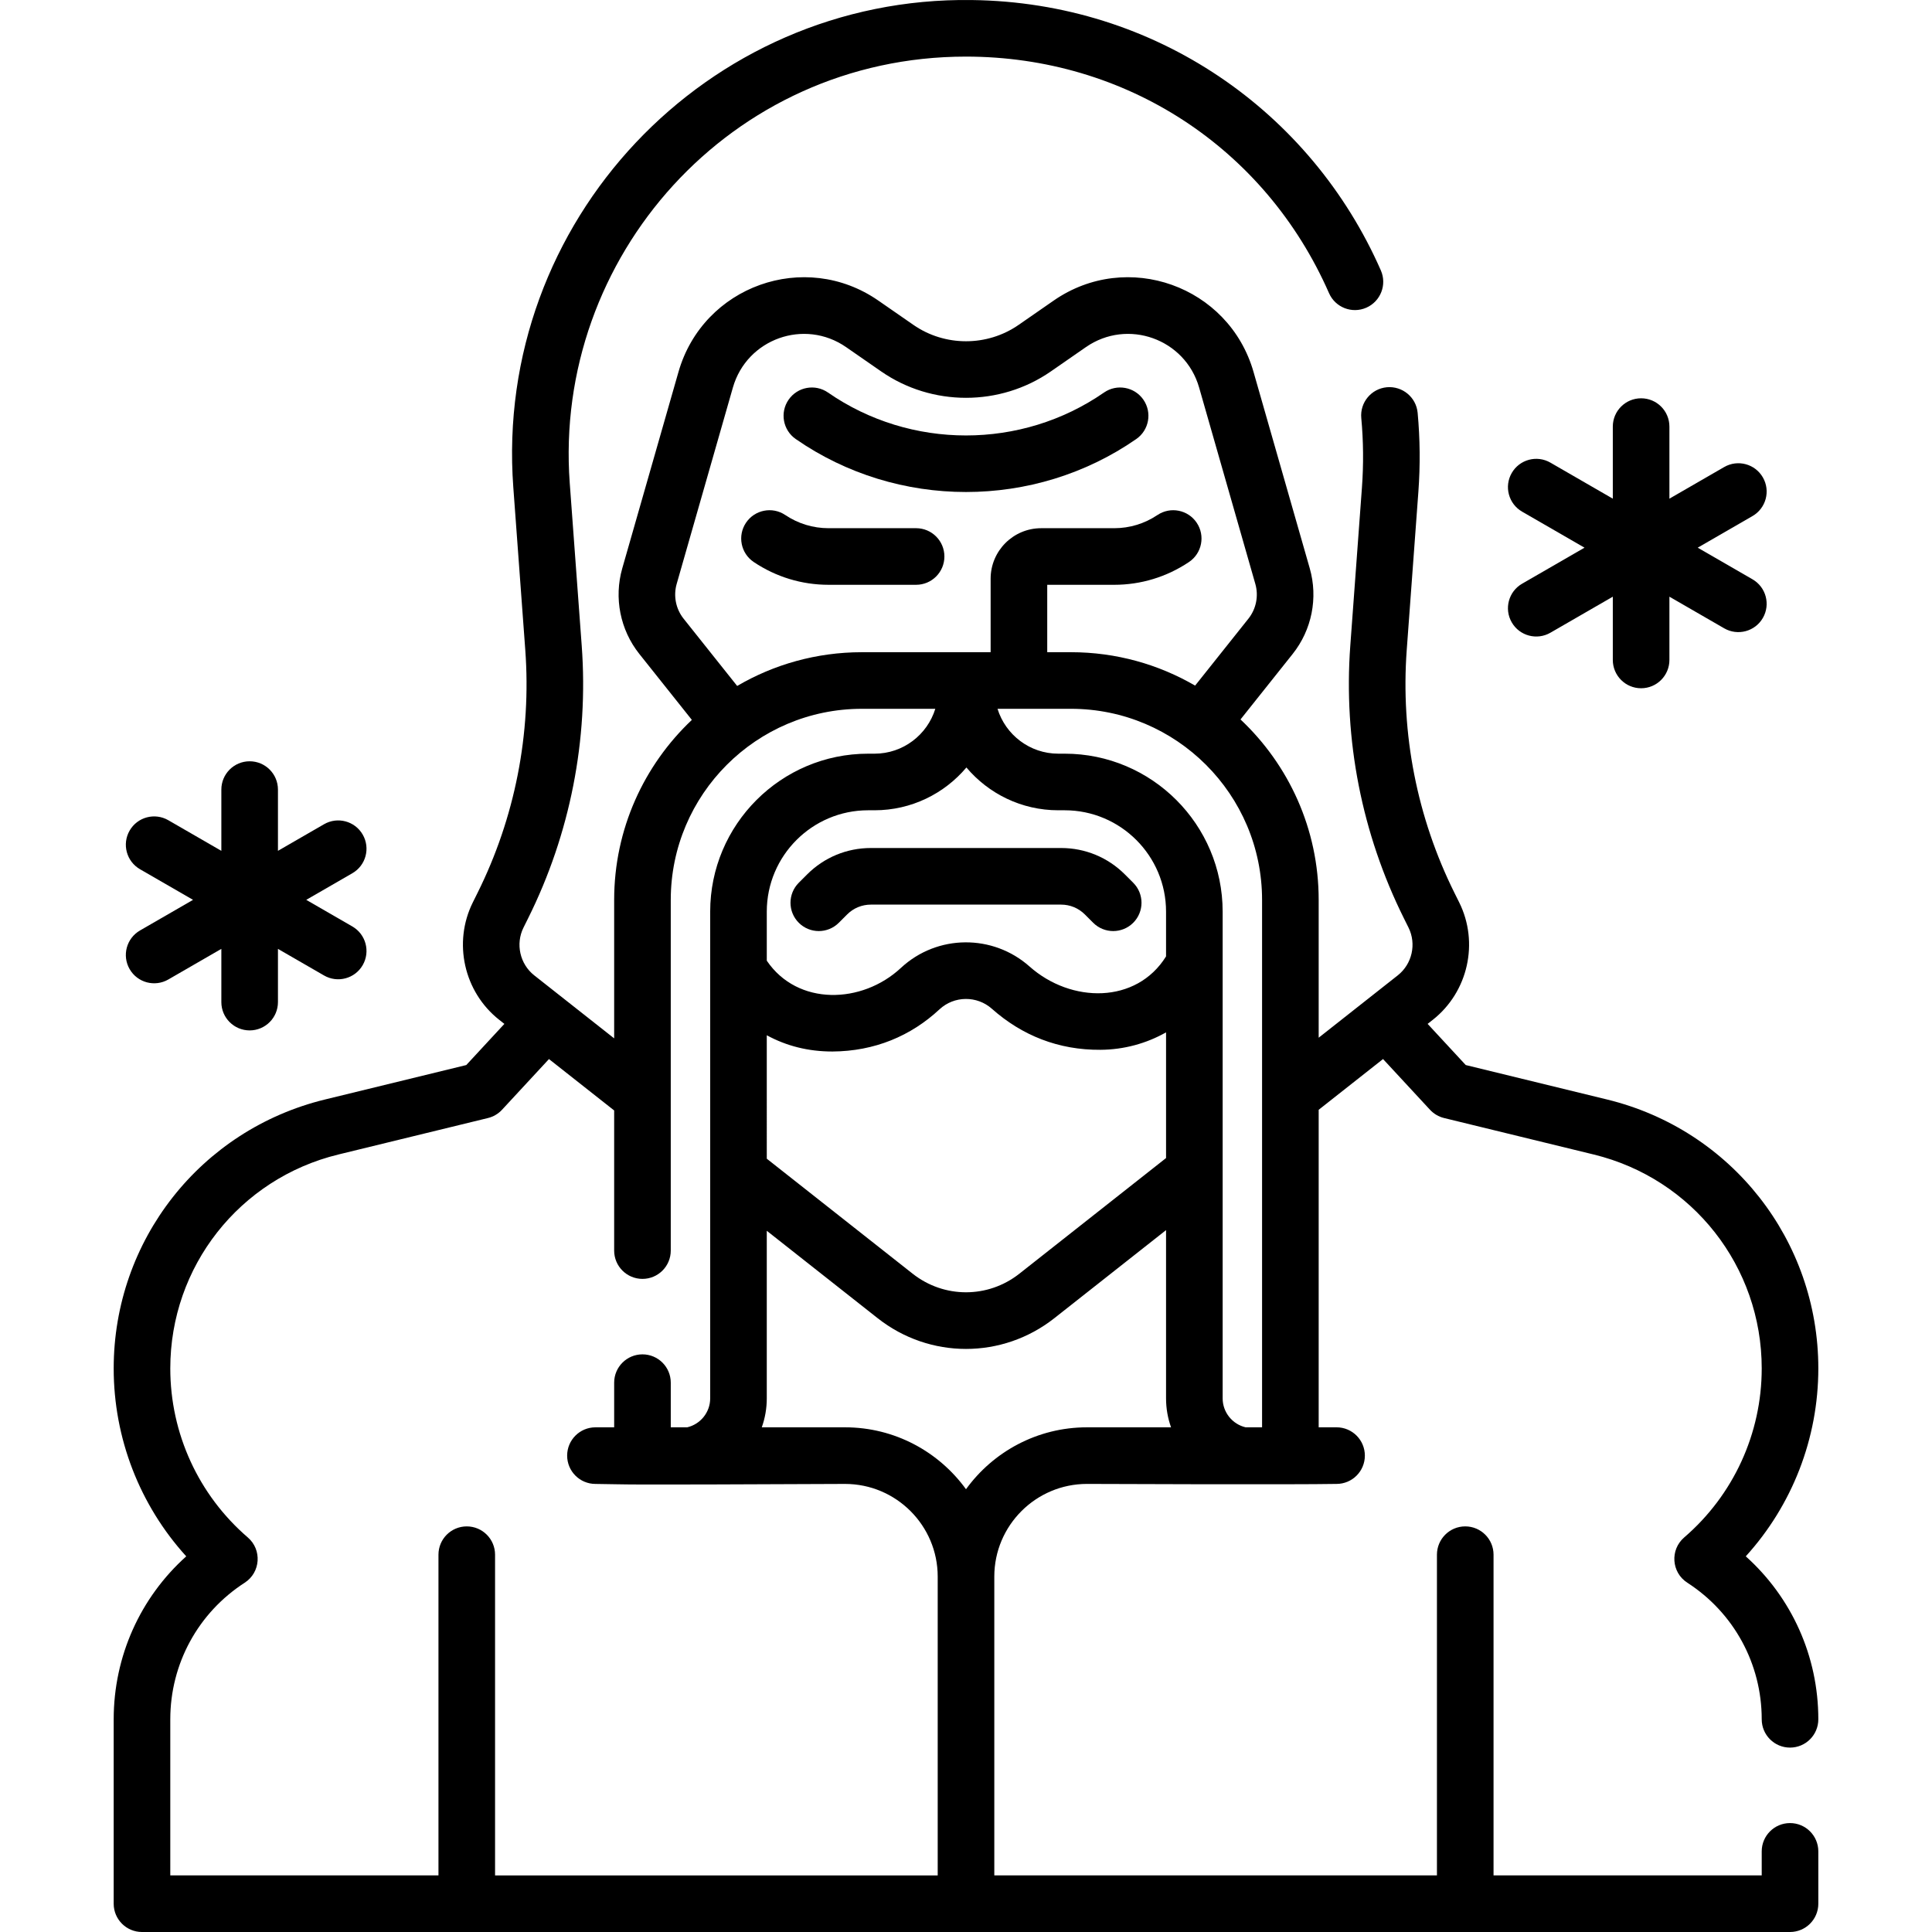 <svg id="Capa_1" enable-background="new 0 0 512.002 512.002" height="512" viewBox="0 0 512.002 512.002" width="512" xmlns="http://www.w3.org/2000/svg"><path d="m213.892 231.737-2.203 2.202c-2.93 2.929-2.931 7.677-.003 10.606 2.929 2.931 7.678 2.932 10.606.003l2.205-2.204c1.684-1.684 3.922-2.611 6.304-2.611h50.396c2.385 0 4.627.929 6.313 2.615l2.199 2.199c2.931 2.929 7.678 2.928 10.607 0 2.929-2.93 2.929-7.678 0-10.607l-2.199-2.199c-4.52-4.519-10.528-7.008-16.92-7.008h-50.396c-6.389 0-12.396 2.488-16.909 7.004z"/><path d="m250.278 147.478c0-4.143-3.357-7.5-7.5-7.5h-23.21c-4.096 0-8.059-1.207-11.46-3.492-3.438-2.308-8.098-1.393-10.408 2.045-2.309 3.438-1.394 8.099 2.045 10.408 5.883 3.95 12.737 6.039 19.823 6.039h23.21c4.143 0 7.5-3.358 7.5-7.5z"/><path d="m210.884 116.354c26.98 18.709 63.246 18.715 90.234 0 3.404-2.36 4.25-7.033 1.89-10.437-2.359-3.403-7.032-4.252-10.437-1.89-21.875 15.167-51.268 15.165-73.141 0-3.403-2.361-8.076-1.514-10.437 1.89s-1.513 8.076 1.891 10.437z"/><path d="m30.127 455.636v48.866c0 4.143 3.357 7.5 7.5 7.5h436.748c4.143 0 7.5-3.357 7.5-7.5v-13.866c0-4.143-3.357-7.5-7.5-7.5s-7.5 3.357-7.5 7.5v6.366h-71.07v-84.992c0-4.143-3.357-7.5-7.5-7.5s-7.5 3.357-7.5 7.5v84.992h-117.304v-79.188c0-13.542 11.017-24.559 24.559-24.559 5.228.029 54.856.208 66.143 0 4.143 0 7.5-3.357 7.5-7.5s-3.357-7.5-7.5-7.5h-4.739v-84.147l17.058-13.448c1.27 1.378-4.581-4.949 12.441 13.438 1.001 1.081 2.297 1.843 3.728 2.191l39.655 9.668c26.219 6.393 44.53 29.704 44.53 56.694 0 17.229-7.49 33.556-20.55 44.792-3.793 3.264-3.385 9.271.825 11.987 12.351 7.971 19.725 21.505 19.725 36.204 0 4.143 3.357 7.5 7.5 7.5s7.5-3.357 7.5-7.5c0-16.691-7.052-32.268-19.227-43.187 12.311-13.555 19.227-31.259 19.227-49.801 0-33.923-23.019-63.228-55.978-71.263l-37.462-9.134-10.098-10.908 1.372-1.082c9.353-7.374 12.291-20.465 6.987-31.127l-1.241-2.494c-9.915-19.933-14.292-42.206-12.657-64.411l3.084-41.878c.516-6.994.45-14.044-.194-20.954-.386-4.124-4.04-7.139-8.165-6.771-4.124.385-7.155 4.041-6.771 8.165.568 6.082.625 12.292.171 18.457l-3.084 41.879c-1.832 24.888 3.073 49.852 14.186 72.192l1.241 2.495c2.158 4.339.963 9.666-2.844 12.667-4.892 3.857 4.187-3.301-20.96 16.524v-36.522c0-18.832-7.971-35.837-20.716-47.82l13.827-17.363c5.074-6.371 6.766-14.851 4.524-22.682l-14.896-52.042c-6.53-22.813-33.486-32.434-52.979-18.912l-9.29 6.441c-8.334 5.777-19.531 5.778-27.863-.001l-9.291-6.44c-19.5-13.523-46.45-3.897-52.979 18.912l-14.896 52.042c-2.241 7.831-.55 16.311 4.524 22.682l13.921 17.482c-12.672 11.976-20.591 28.931-20.591 47.701v36.696c-15.096-11.901-1.806-1.424-21.18-16.698-3.806-3.001-5.002-8.328-2.843-12.668l1.239-2.494c11.114-22.342 16.02-47.306 14.187-72.192l-3.174-43.097c-4.407-59.849 42.637-113.03 104.988-113.03 42.281 0 79.278 24.08 96.229 62.689 1.665 3.794 6.091 5.517 9.882 3.853 3.793-1.665 5.518-6.09 3.853-9.882-18.473-42.078-59.661-71.054-108.428-71.65-70.243-.983-126.667 58.742-121.482 129.122l3.174 43.097c1.636 22.204-2.741 44.477-12.658 64.411l-1.239 2.493c-5.305 10.663-2.366 23.754 6.986 31.128l1.372 1.082-10.098 10.908-37.458 9.133c-32.961 8.035-55.981 37.34-55.981 71.268 0 18.538 6.916 36.242 19.227 49.797-12.175 10.921-19.227 26.498-19.227 43.189zm225.874-60.972c-7.193-9.934-18.884-16.408-32.059-16.408h-22.062c.858-2.402 1.326-4.988 1.326-7.682v-44.404l29.376 23.16c13.786 10.869 33.046 10.873 46.838 0l29.597-23.333v44.578c0 2.693.468 5.28 1.326 7.682h-22.283c-13.175-.001-24.865 6.473-32.059 16.407zm.11-191.273c5.847 6.932 14.594 11.342 24.351 11.342h1.695c14.811 0 26.859 12.049 26.859 26.859v11.863c-7.84 12.621-25.138 12.485-36.193 2.665-9.676-8.59-24.44-8.574-34.085.4-10.284 9.571-27.361 10.135-35.532-1.93v-12.999c0-14.811 12.049-26.859 26.858-26.859h1.696c9.758.001 18.504-4.409 24.351-11.341zm-52.905 70.964c5.208 2.837 10.984 4.307 17.395 4.307 11.182-.07 20.795-4.124 28.355-11.16 3.931-3.657 9.959-3.672 13.907-.166 7.969 7.079 17.664 10.956 28.767 10.874 6.225-.04 12.181-1.679 17.387-4.624v33.31l-38.884 30.655c-8.321 6.559-19.942 6.559-28.264 0l-38.663-30.482zm131.257-35.869v139.77h-4.35c-3.489-.813-6.097-3.948-6.097-7.682 0-16.19 0-116.879 0-128.982 0-23.081-18.778-41.859-41.859-41.859h-1.695c-7.566 0-13.984-5.013-16.106-11.893h19.462c27.925 0 50.645 22.72 50.645 50.646zm-153.3-74.527c-2.061-2.588-2.747-6.03-1.837-9.211l14.896-52.042c3.696-12.92 18.961-18.374 30.01-10.712l9.291 6.44c13.445 9.322 31.512 9.322 44.957 0l9.29-6.441c11.045-7.66 26.315-2.207 30.011 10.713l14.896 52.042c.91 3.181.224 6.623-1.837 9.211l-14.123 17.735c-9.678-5.628-20.919-8.854-32.899-8.854h-6.29v-17.862h17.745c7.086 0 13.94-2.089 19.823-6.04 3.438-2.309 4.354-6.969 2.044-10.407-2.309-3.438-6.968-4.354-10.407-2.044-3.401 2.284-7.364 3.491-11.46 3.491h-19.356c-7.383 0-13.389 6.006-13.389 13.389v19.474c-11.727 0-13.316 0-34.122 0-12.042 0-23.337 3.259-33.049 8.942zm-115.486 243.486c-13.06-11.237-20.55-27.563-20.55-44.796 0-26.986 18.313-50.298 44.534-56.691l39.651-9.667c1.431-.349 2.728-1.11 3.728-2.191 17.009-18.372 11.202-12.083 12.441-13.438l17.278 13.622v37.136c0 4.143 3.357 7.5 7.5 7.5s7.5-3.357 7.5-7.5c0-28.405 0-60.568 0-92.933 0-27.926 22.72-50.646 50.646-50.646h19.462c-2.122 6.88-8.539 11.893-16.106 11.893h-1.696c-23.081 0-41.858 18.778-41.858 41.859v128.982c0 3.733-2.607 6.869-6.097 7.682h-4.35v-11.838c0-4.143-3.357-7.5-7.5-7.5s-7.5 3.357-7.5 7.5v11.838h-4.96c-4.143 0-7.5 3.357-7.5 7.5s3.357 7.5 7.5 7.5c11.028.125.712.292 66.143 0 13.542 0 24.559 11.017 24.559 24.559v79.188h-117.305v-84.994c0-4.143-3.357-7.5-7.5-7.5s-7.5 3.357-7.5 7.5v84.992h-71.07v-41.366c0-14.699 7.374-28.233 19.725-36.204 4.205-2.713 4.622-8.719.825-11.987z"/><path d="m467.178 126.514c-2.071-3.588-6.66-4.815-10.245-2.745l-14.52 8.383v-19.099c0-4.143-3.357-7.5-7.5-7.5s-7.5 3.357-7.5 7.5v19.098l-16.539-9.549c-3.59-2.071-8.175-.843-10.245 2.745-2.071 3.587-.842 8.174 2.745 10.245l16.54 9.549-16.54 9.549c-3.587 2.071-4.816 6.658-2.745 10.245 2.08 3.605 6.675 4.806 10.245 2.745l16.539-9.549v16.765c0 4.143 3.357 7.5 7.5 7.5s7.5-3.357 7.5-7.5v-16.766l14.52 8.383c3.583 2.067 8.172.847 10.245-2.745 2.071-3.587.842-8.174-2.745-10.245l-14.519-8.382 14.519-8.382c3.587-2.071 4.816-6.658 2.745-10.245z"/><path d="m34.356 256.833c2.08 3.605 6.675 4.806 10.245 2.745l14.059-8.117v14.108c0 4.143 3.357 7.5 7.5 7.5s7.5-3.357 7.5-7.5v-14.107l12.217 7.053c3.583 2.067 8.172.847 10.245-2.745 2.071-3.587.842-8.174-2.745-10.245l-12.218-7.054 12.218-7.054c3.587-2.071 4.816-6.658 2.745-10.245-2.07-3.587-6.66-4.815-10.245-2.745l-12.217 7.053v-16.232c0-4.143-3.357-7.5-7.5-7.5s-7.5 3.357-7.5 7.5v16.233l-14.059-8.117c-3.589-2.07-8.175-.843-10.245 2.745-2.071 3.587-.842 8.174 2.745 10.245l14.058 8.116-14.058 8.116c-3.587 2.073-4.817 6.66-2.745 10.247z"/></svg>